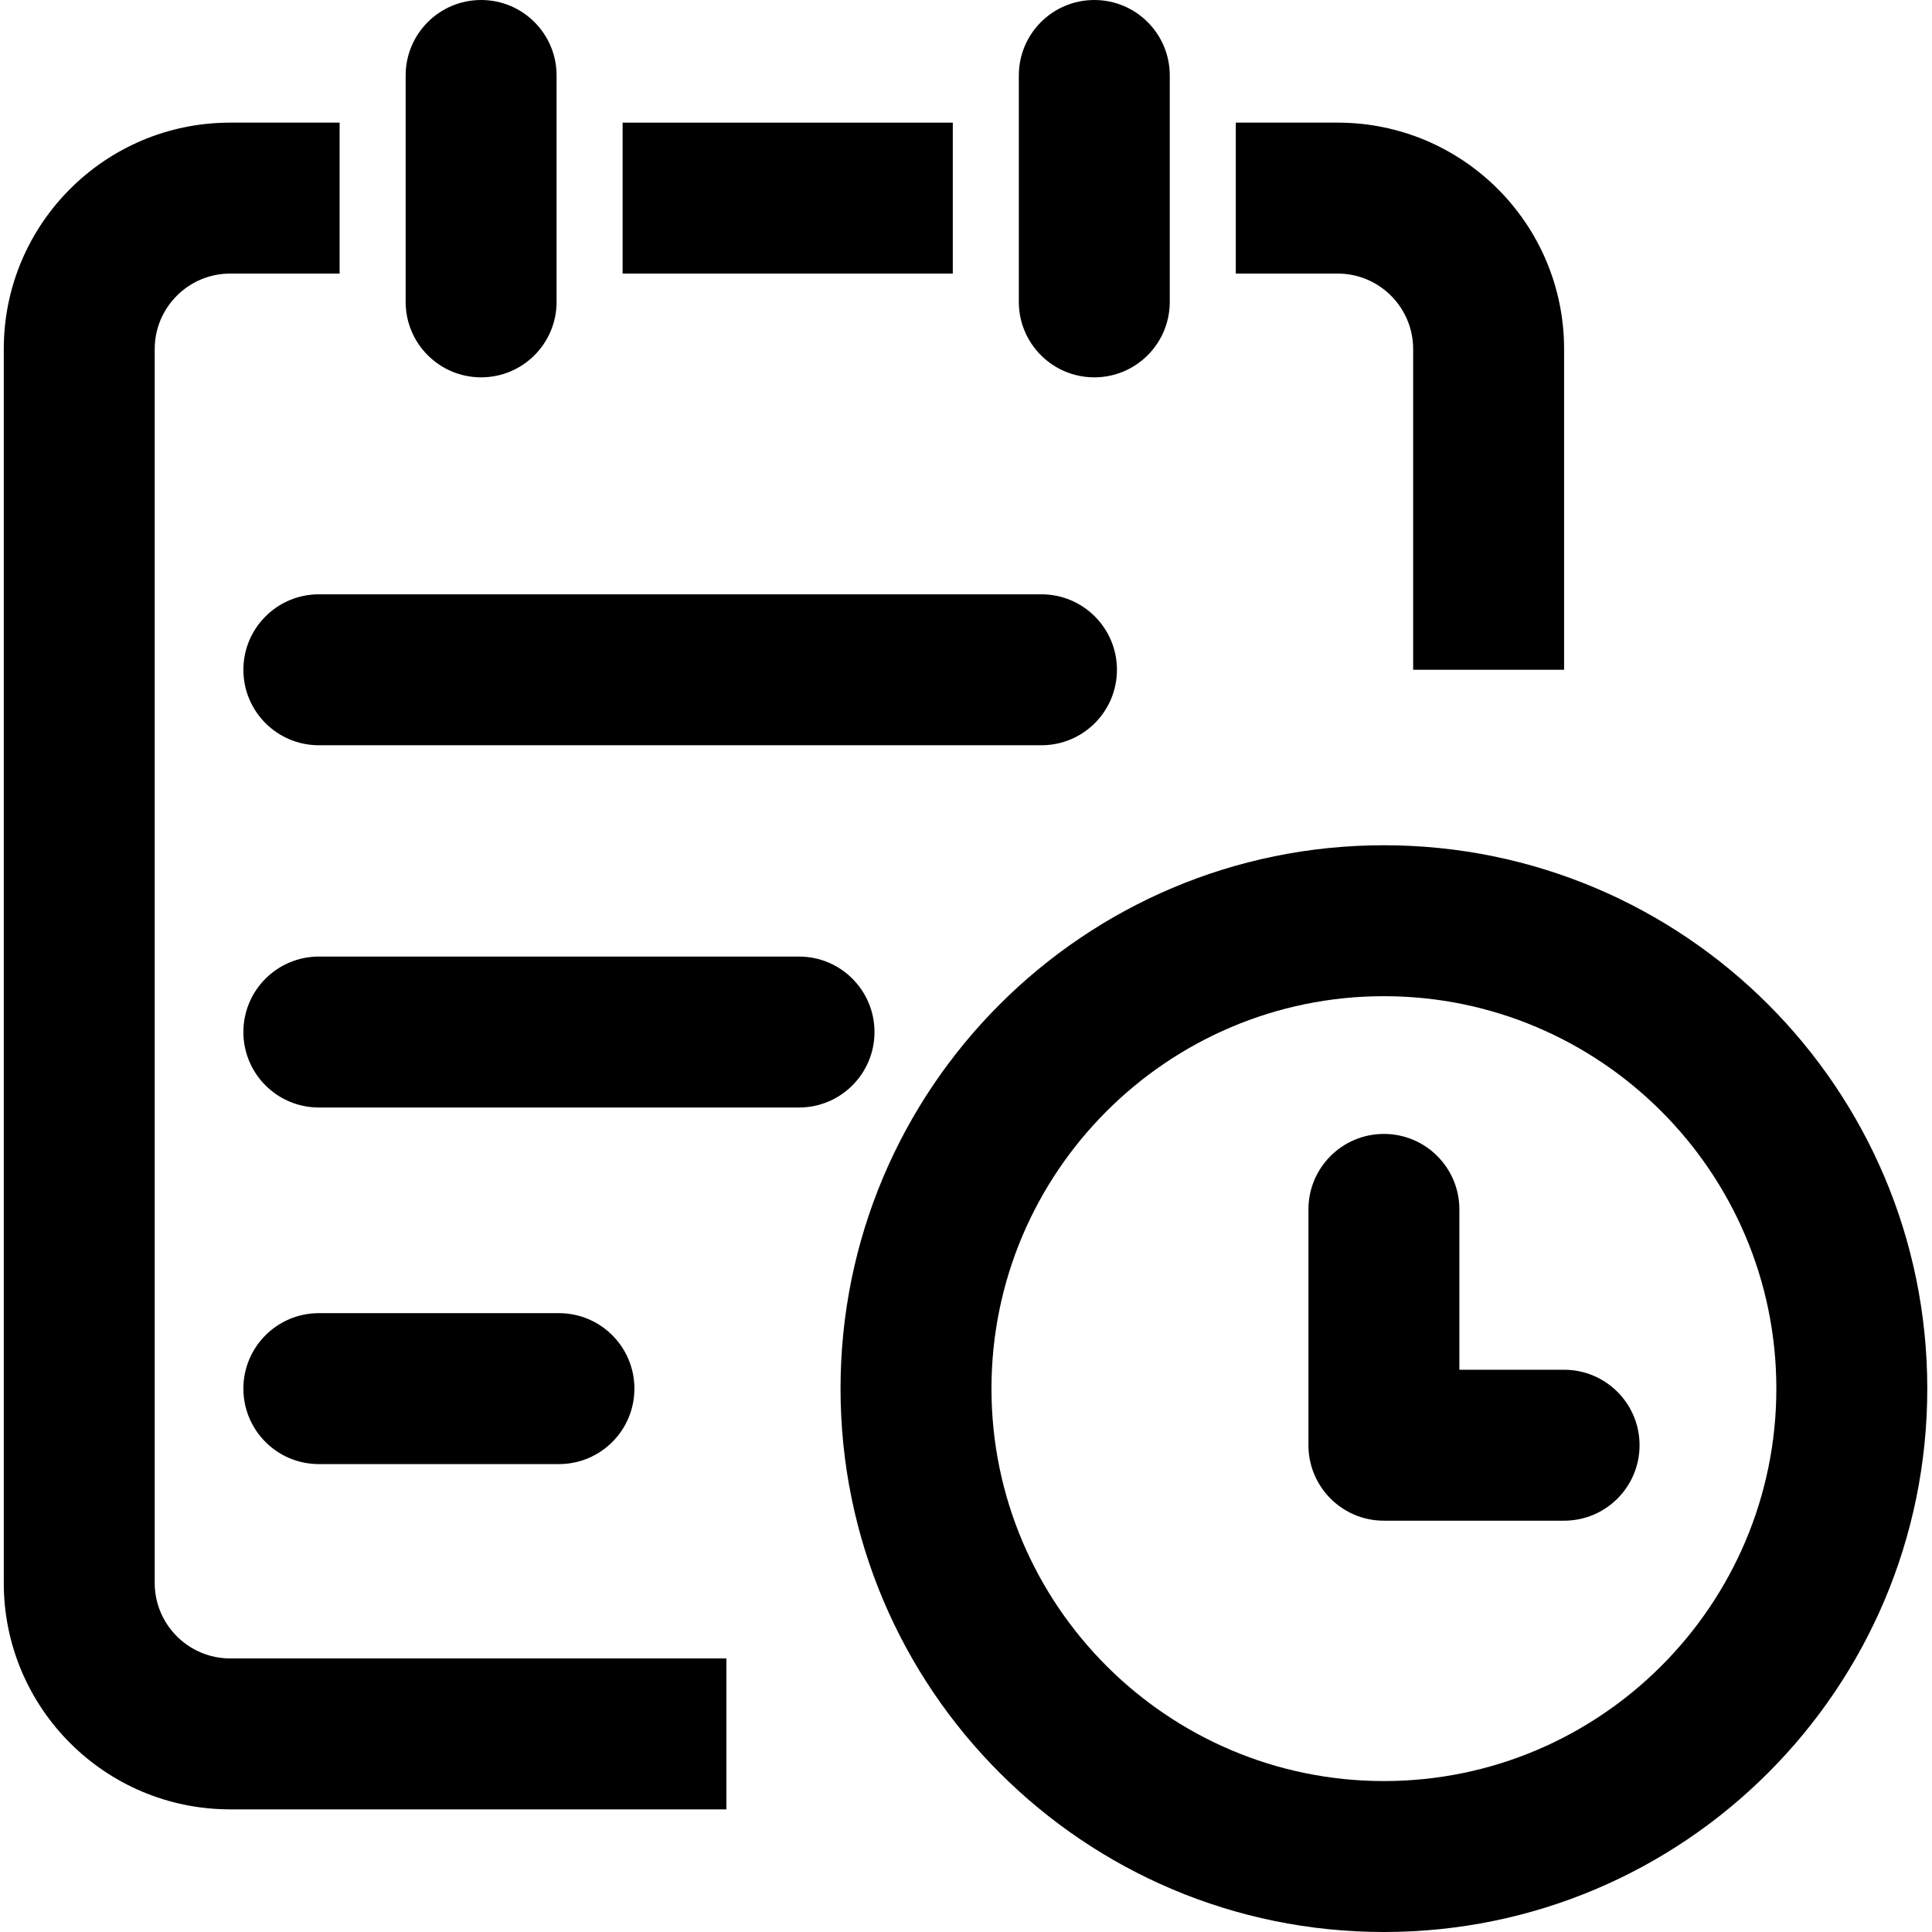 <?xml version="1.0" encoding="utf-8"?>
<!-- Generator: Adobe Illustrator 15.0.0, SVG Export Plug-In . SVG Version: 6.00 Build 0)  -->
<!DOCTYPE svg PUBLIC "-//W3C//DTD SVG 1.1//EN" "http://www.w3.org/Graphics/SVG/1.1/DTD/svg11.dtd">
<svg version="1.1" id="Layer_1" xmlns="http://www.w3.org/2000/svg" xmlns:xlink="http://www.w3.org/1999/xlink" x="0px" y="0px"
	 width="512px" height="512px" viewBox="0 0 512 512" enable-background="new 0 0 512 512" xml:space="preserve">
<g>
	<path d="M366.75,264c57.346,0,104,46.653,104,104c0,57.346-46.654,104-104,104s-104-46.654-104-104
		C262.75,310.654,309.404,264,366.75,264 M366.75,224c-79.529,0-144,64.471-144,144c0,79.528,64.471,144,144,144s144-64.472,144-144
		C510.75,288.471,446.279,224,366.75,224L366.75,224z"/>
</g>
<path d="M414.5,403h-47.75c-11.046,0-20-8.954-20-20v-62.5c0-11.046,8.954-20,20-20s20,8.954,20,20V363h27.75
	c11.046,0,20,8.954,20,20S425.546,403,414.5,403z"/>
<path d="M127.5,100c-11.046,0-20-8.954-20-20V20c0-11.046,8.954-20,20-20s20,8.954,20,20v60C147.5,91.046,138.546,100,127.5,100z"/>
<path d="M290,100c-11.046,0-20-8.954-20-20V20c0-11.046,8.954-20,20-20s20,8.954,20,20v60C310,91.046,301.046,100,290,100z"/>
<path d="M354.5,32.5h-27v40h27c11.027,0,20,8.972,20,20v85h40v-85C414.5,59.363,387.637,32.5,354.5,32.5z"/>
<g>
	<path d="M41,419.5v-327c0-11.028,8.972-20,20-20h29v-40H61c-33.137,0-60,26.862-60,60v327c0,33.137,26.863,60,60,60h131.5v-40H61
		C49.972,439.5,41,430.529,41,419.5z"/>
	<rect x="165" y="32.5" width="87.5" height="40"/>
</g>
<path d="M276,197.5H84.5c-11.046,0-20-8.954-20-20s8.954-20,20-20H276c11.046,0,20,8.954,20,20S287.046,197.5,276,197.5z"/>
<path d="M211.75,293.5H84.5c-11.046,0-20-8.954-20-20s8.954-20,20-20h127.25c11.046,0,20,8.954,20,20S222.796,293.5,211.75,293.5z"
	/>
<path d="M148.125,388H84.5c-11.046,0-20-8.954-20-20c0-11.047,8.954-20,20-20h63.625c11.046,0,20,8.953,20,20
	C168.125,379.046,159.171,388,148.125,388z"/>
</svg>
